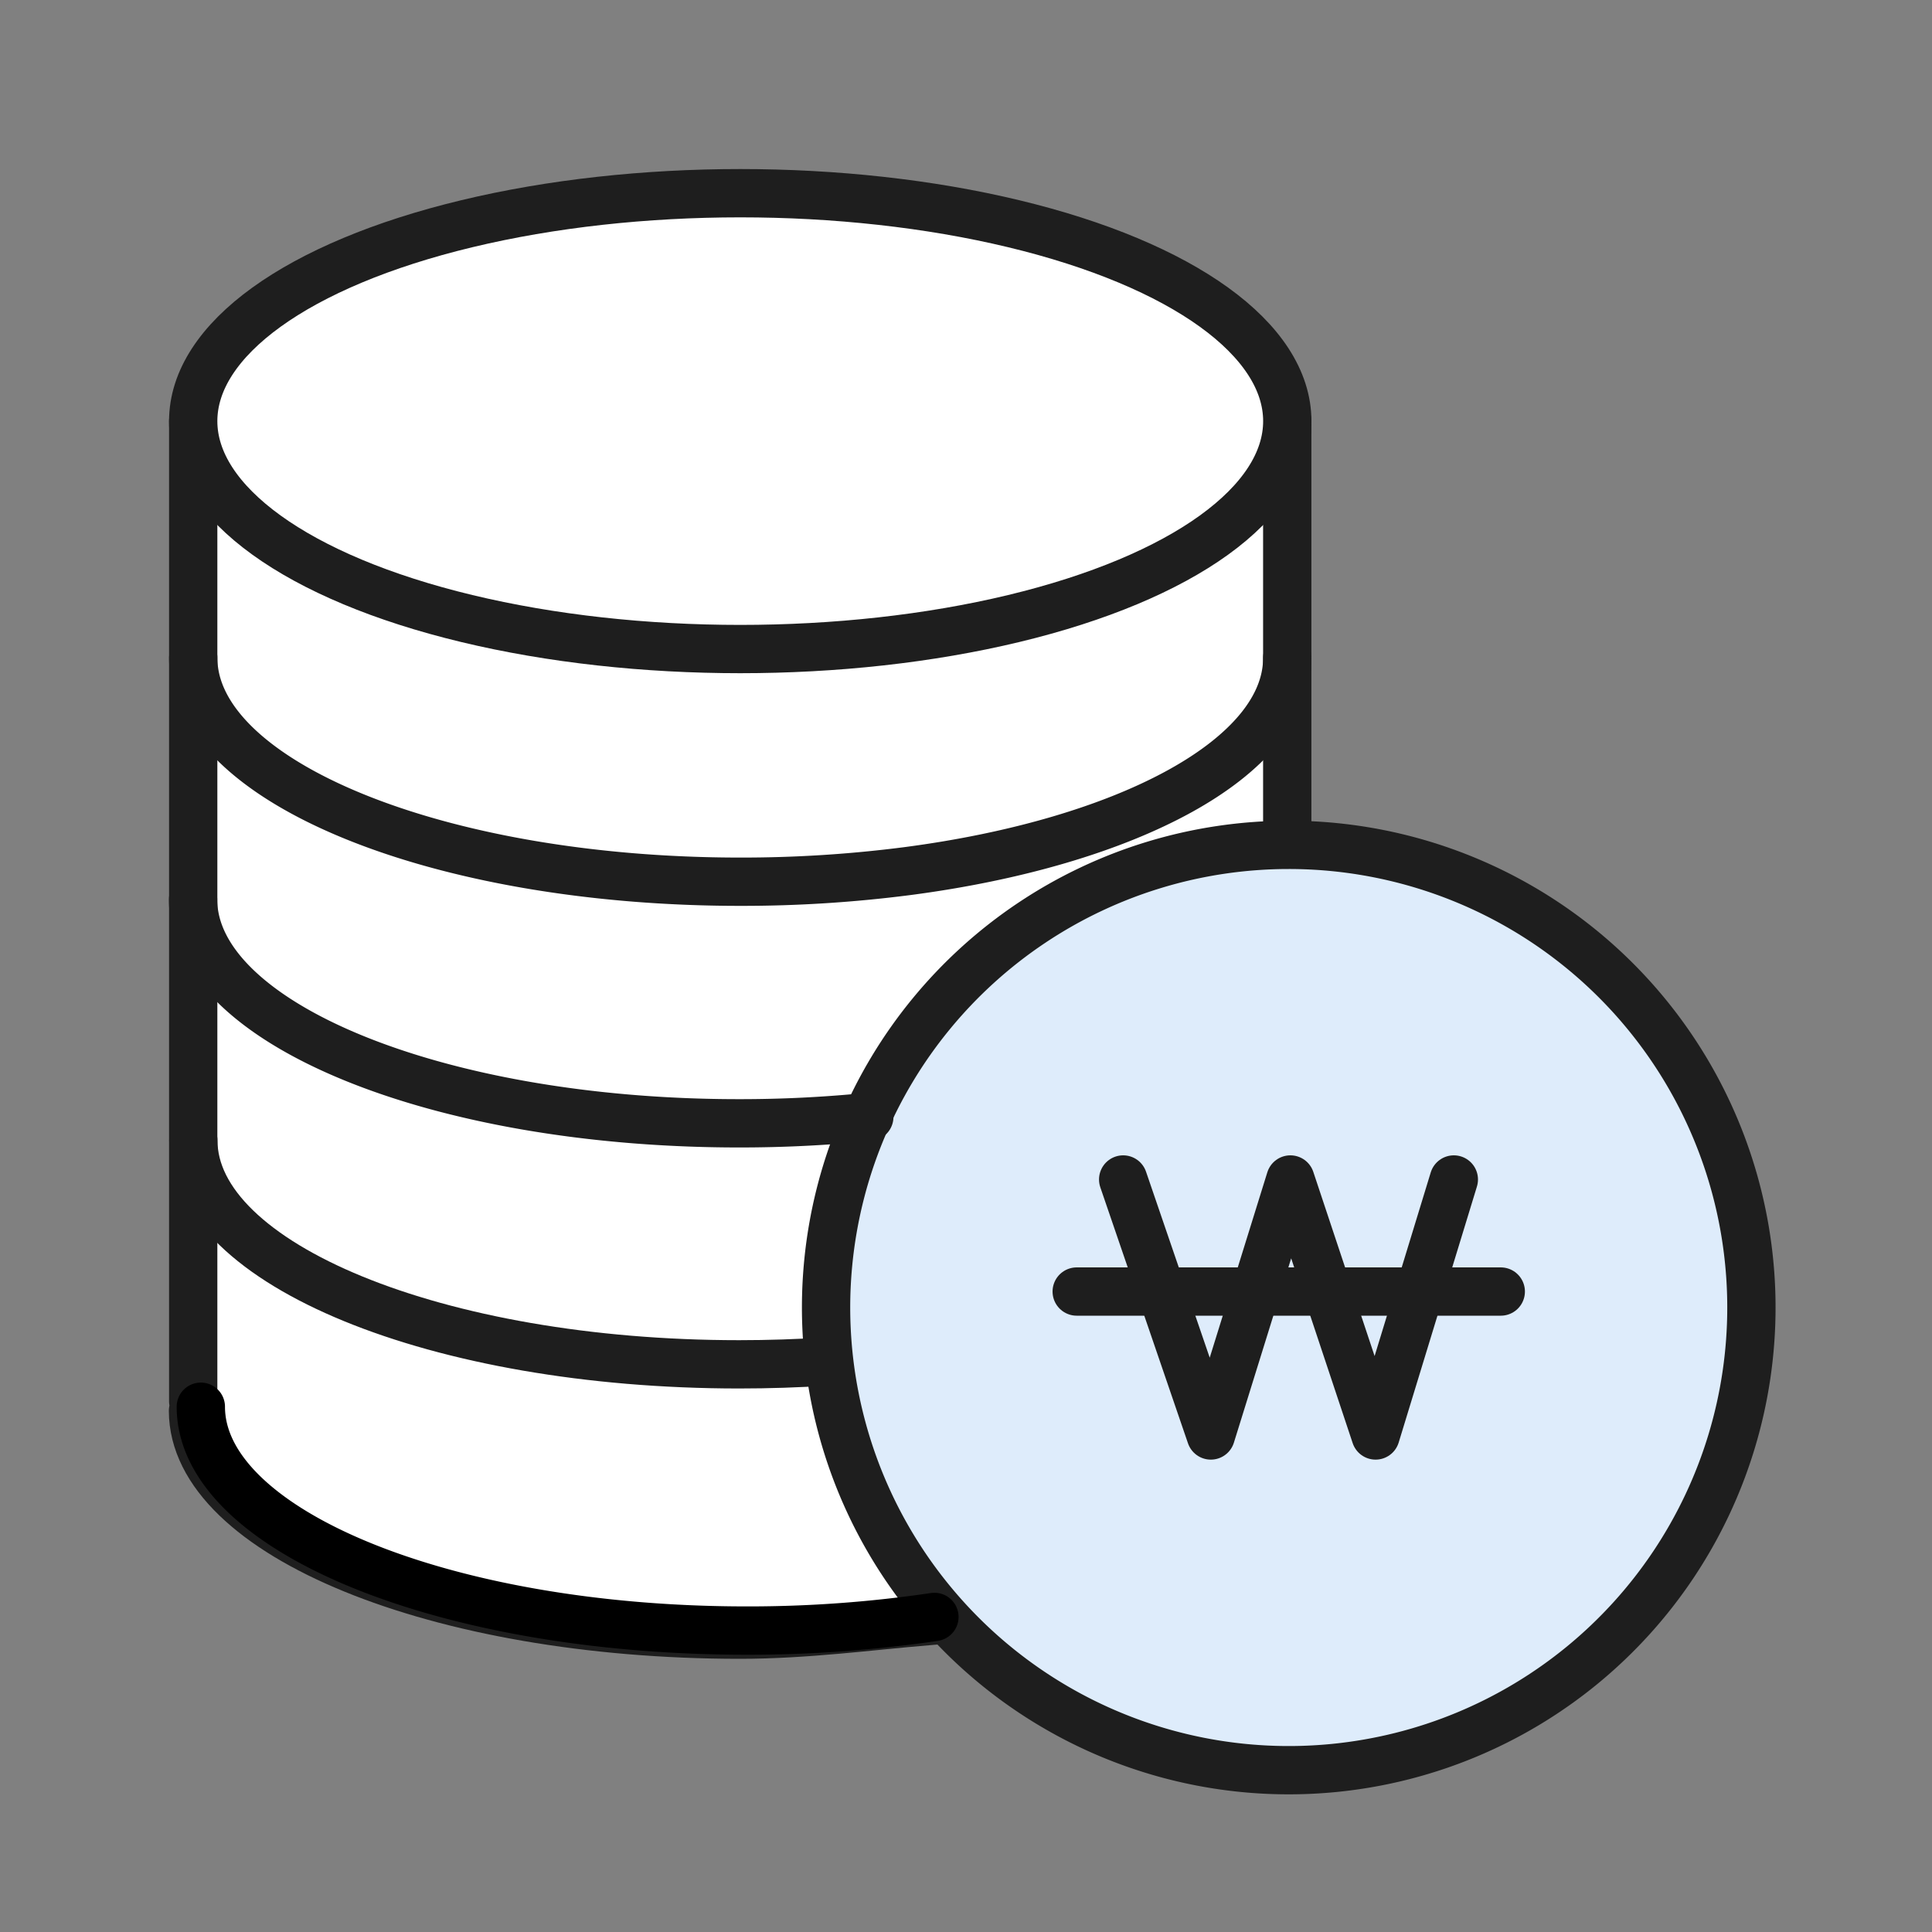 <svg xmlns="http://www.w3.org/2000/svg" width="40" height="40" viewBox="0 0 40 40">
    <rect x="0" y="0" width="40" height="40" fill="#808080" stroke="none"/>
    <defs>
        <clipPath id="lxblnzizua">
            <path data-name="사각형 10597" transform="translate(54 458)" style="fill:#fff" d="M0 0h40v40H0z"/>
        </clipPath>
    </defs>
    <g data-name="마스크 그룹 13823" transform="translate(-54 -458)" style="clip-path:url(#lxblnzizua)">
        <g data-name="그룹 11624" transform="translate(-2679.782 -2790.009)">
            <path data-name="패스 181" d="M2737.782 3289.21v-20.292h22.651v21.692s-1.4 2.671-7.429 3.152c-1.225.1-2.527.281-3.9.281-6.254 0-11.326-2.074-11.326-4.634" transform="translate(0 -12.19)" style="stroke-linejoin:round;stroke-linecap:round;stroke:#1e1e1e;fill:#fff"/>
            <g data-name="그룹 242">
                <g data-name="그룹 240">
                    <path data-name="패스 182" d="M2804.447 3310.487a9.579 9.579 0 1 1-9.579-9.578 9.578 9.578 0 0 1 9.579 9.578z" transform="translate(-34.404 -35.408)" style="fill:#deecfb;stroke-linejoin:round;stroke-linecap:round;stroke:#1e1e1e"/>
                </g>
                <g data-name="그룹 241">
                    <path data-name="패스 183" d="m2803.987 3329.057 1.815 5.3 1.647-5.3 1.764 5.3 1.62-5.3" transform="translate(-46.951 -56.628)" style="fill:none;stroke-linejoin:round;stroke-linecap:round;stroke:#1e1e1e"/>
                    <path data-name="선 4" transform="translate(2756.074 3274.749)" style="fill:none;stroke-linejoin:round;stroke-linecap:round;stroke:#1e1e1e" d="M0 0h8.78"/>
                </g>
            </g>
            <ellipse data-name="타원 24" cx="11.326" cy="4.719" rx="11.326" ry="4.719" transform="translate(2737.782 3252.009)" style="stroke-miterlimit:10;stroke-linecap:round;stroke:#1e1e1e;fill:#fff"/>
            <path data-name="패스 184" d="M2760.987 3286.5c0 2.066-3.305 3.816-7.87 4.414a26.753 26.753 0 0 1-3.455.219c-6.255 0-11.325-2.074-11.325-4.634" transform="translate(-.554 -24.869)" style="fill:none;stroke-linejoin:round;stroke-linecap:round;stroke:#1e1e1e"/>
            <path data-name="패스 185" d="M2752.334 3308.9a26.693 26.693 0 0 1-2.7.134c-6.243 0-11.3-2.074-11.3-4.634" transform="translate(-.554 -37.768)" style="fill:none;stroke-linejoin:round;stroke-linecap:round;stroke:#1e1e1e"/>
            <path data-name="패스 186" d="M2753.527 3346.392a26.337 26.337 0 0 1-3.888.282c-6.243 0-11.3-2.075-11.3-4.634" transform="translate(-.399 -64.906)" style="stroke:#000;fill:none;stroke-linejoin:round;stroke-linecap:round"/>
            <path data-name="패스 187" d="M2751.439 3326.865c-.586.038-1.188.058-1.8.058-6.243 0-11.3-2.074-11.3-4.634" transform="translate(-.554 -50.667)" style="fill:none;stroke-linejoin:round;stroke-linecap:round;stroke:#1e1e1e"/>
        </g>
    </g>
</svg>
